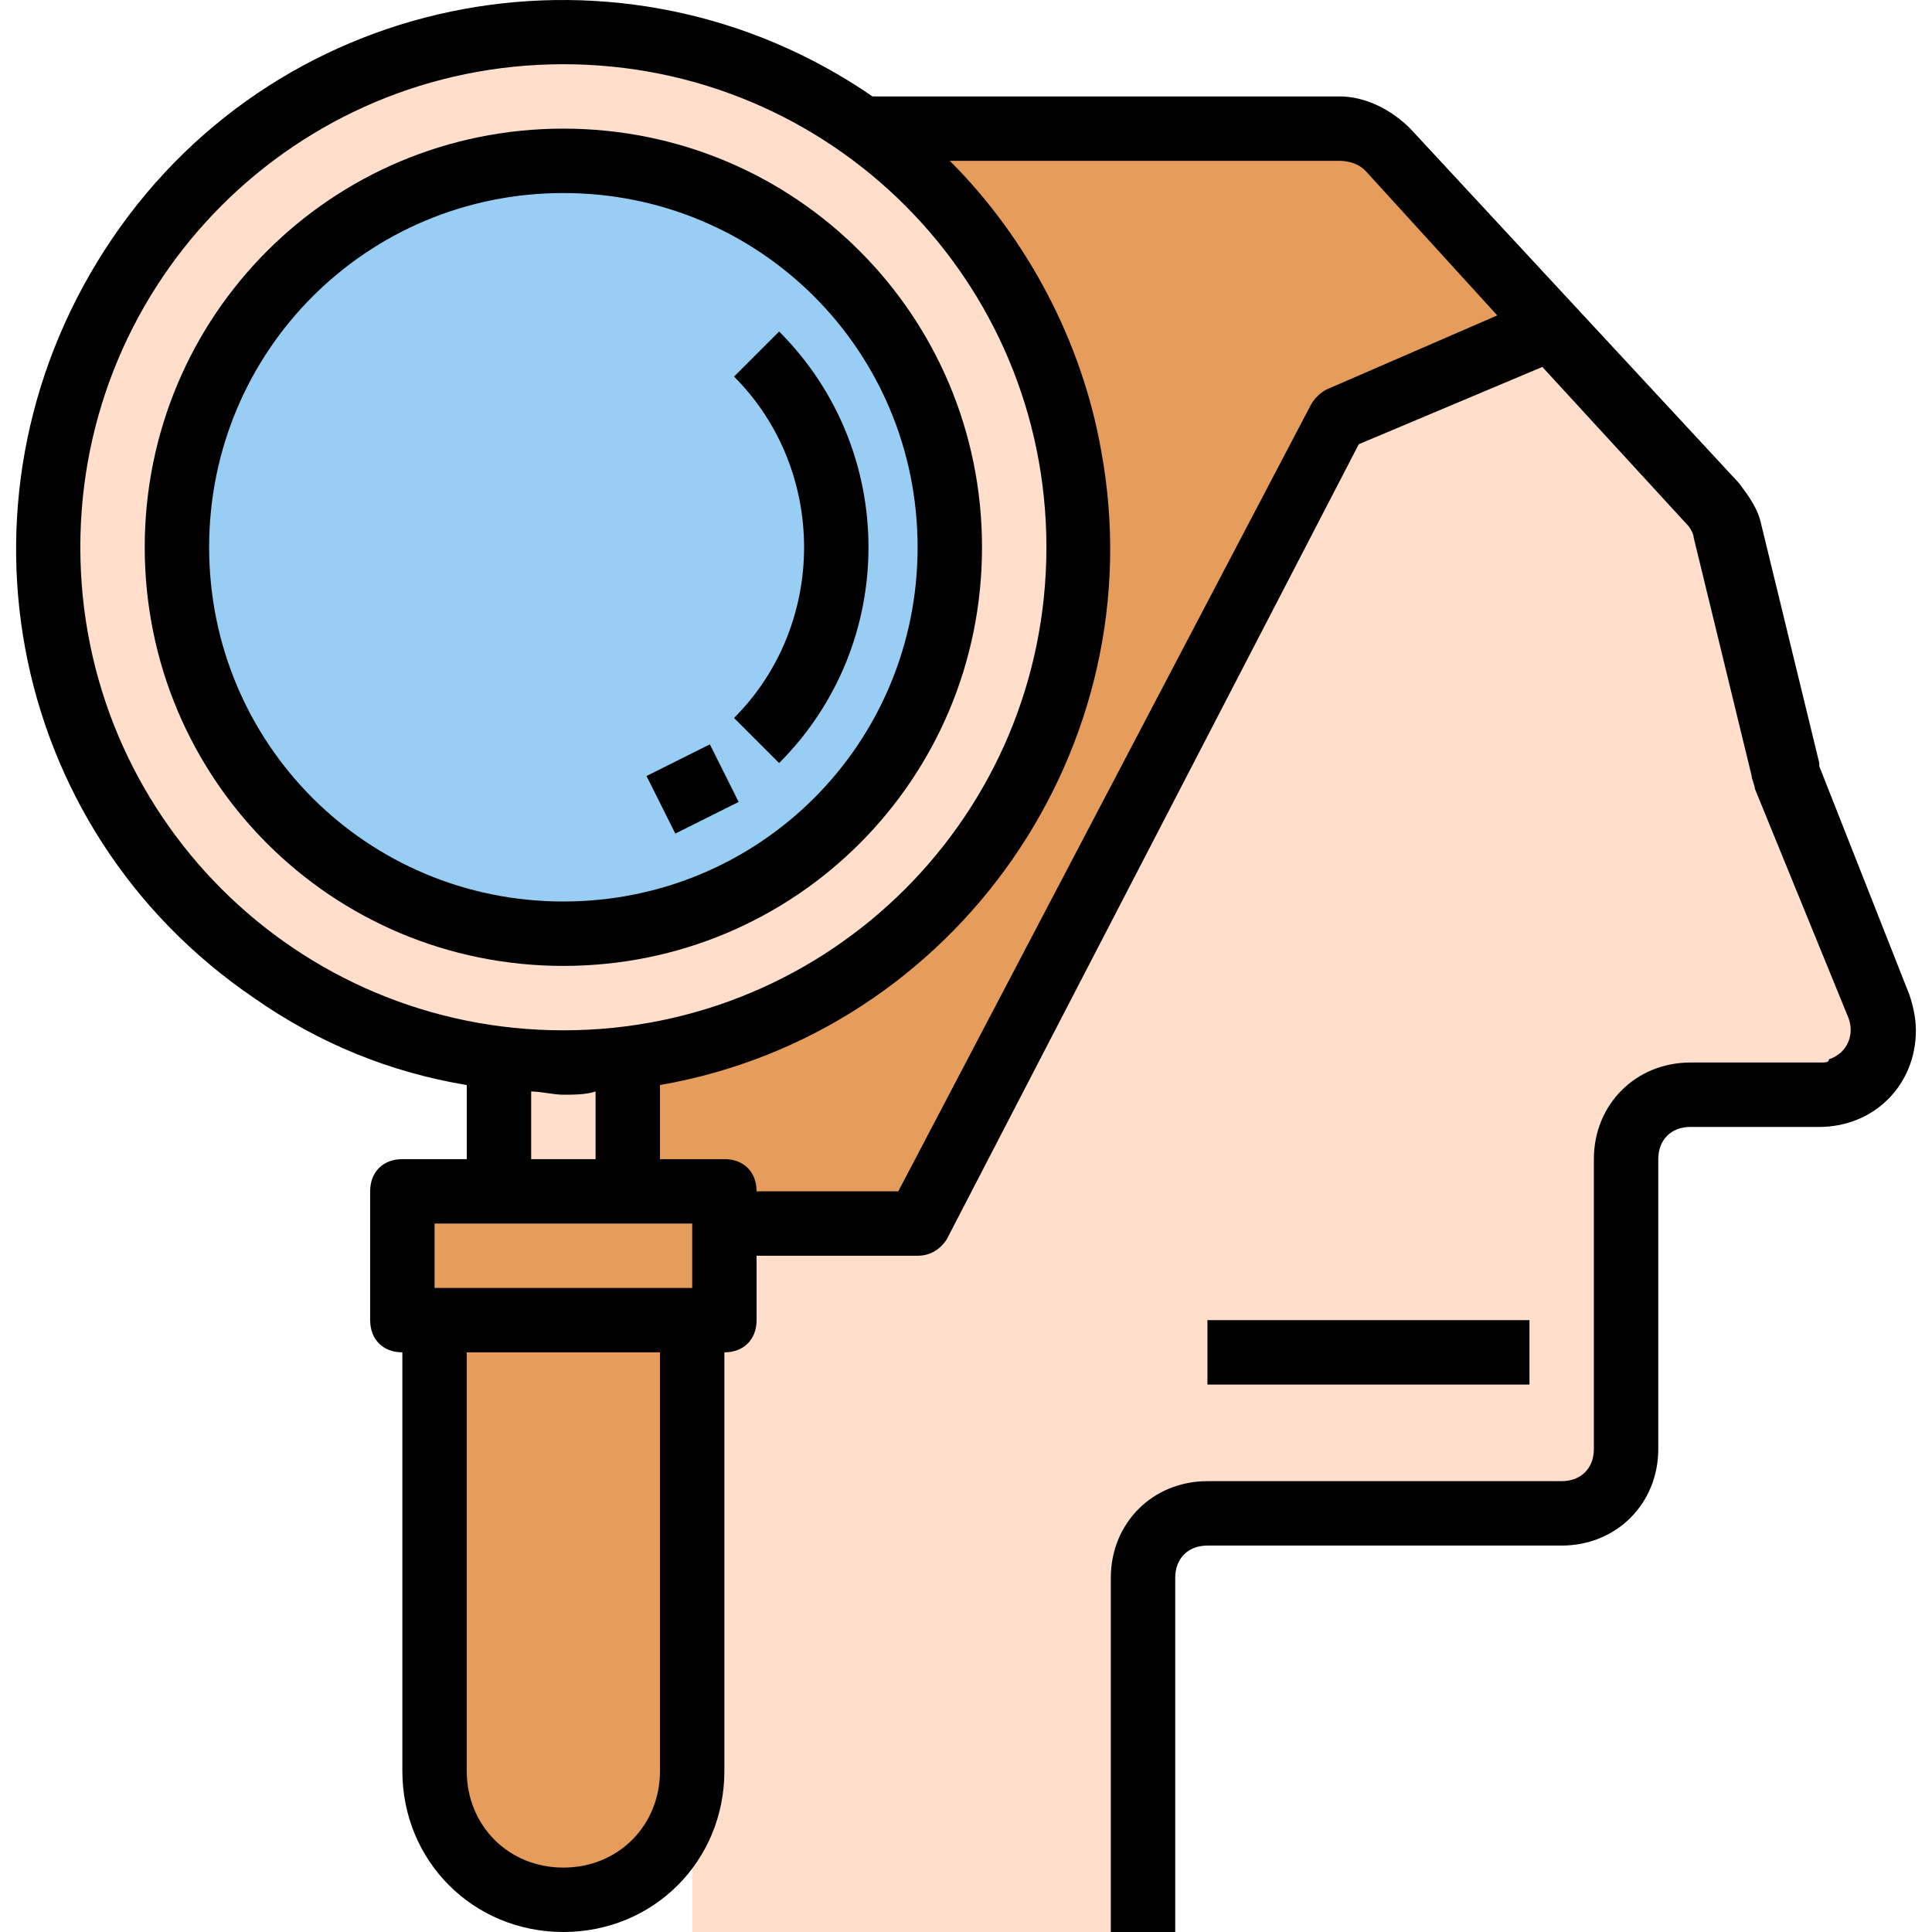 <?xml version="1.0" encoding="iso-8859-1"?>
<!-- Generator: Adobe Illustrator 19.0.0, SVG Export Plug-In . SVG Version: 6.00 Build 0)  -->
<svg version="1.1" id="Capa_1" xmlns="http://www.w3.org/2000/svg" xmlns:xlink="http://www.w3.org/1999/xlink" x="0px" y="0px"
	 viewBox="0 0 512.003 512.003" style="enable-background:new 0 0 512.003 512.003;" xml:space="preserve">
<path style="fill:#FFDECC;" d="M410.446,87l-56.326,23.896L243.176,324.251h-51.205v25.603h-8.534v162.15h119.479v-93.876
	c0-9.388,7.681-17.068,17.068-17.068h93.876c9.388,0,17.068-7.681,17.068-17.068v-76.808c0-9.388,7.681-17.068,17.068-17.068h34.137
	c9.388,0,17.068-7.681,17.068-17.068c0-2.56,0-4.267-0.853-5.974l-24.749-61.446c0-0.853,0-0.853,0-1.707l-15.362-63.153
	c-0.853-2.56-1.707-5.121-4.267-7.681L410.446,87z"/>
<g>
	<path style="fill:#E69C5A;" d="M285.847,145.033c0,69.127-51.205,127.159-119.479,135.694v34.99h25.603v8.534h51.205
		L354.12,110.896L410.446,87l-42.671-46.938c-3.414-4.267-7.681-5.974-12.801-5.974H228.668
		C264.511,59.691,285.847,100.655,285.847,145.033z"/>
	<polygon style="fill:#E69C5A;" points="166.368,315.716 132.231,315.716 106.629,315.716 106.629,349.853 115.163,349.853 
		183.437,349.853 191.971,349.853 191.971,324.251 191.971,315.716 	"/>
</g>
<path style="fill:#FFDECC;" d="M166.368,280.726c-1.707,0-4.267,0.853-5.974,0.853c-4.267,0-7.681,0-11.094,0
	c-3.414,0-6.827,0-11.094-0.853c-1.707,0-4.267,0-5.974-0.853v35.844h34.137V280.726z"/>
<path style="fill:#E69C5A;" d="M115.163,469.332c0,18.775,15.362,34.137,34.137,34.137s34.137-15.362,34.137-34.137V349.853h-68.273
	C115.163,349.853,115.163,469.332,115.163,469.332z"/>
<path style="fill:#FFDECC;" d="M132.231,280.726L132.231,280.726c1.707,0,4.267,0.853,5.974,0.853c3.414,0,6.827,0.853,11.094,0.853
	c4.267,0,6.827,0,11.094-0.853c1.707,0,4.267,0,5.974-0.853l0,0c75.101-9.388,128.013-77.661,118.625-151.909
	c-5.121-37.55-24.749-71.687-56.326-93.876l0,0C167.222-9.436,81.88,4.219,38.355,65.665S8.486,212.453,69.932,255.977
	C87.854,268.778,110.043,277.313,132.231,280.726z M149.3,42.623c56.326,0,102.41,46.085,102.41,102.41
	s-46.085,102.41-102.41,102.41S46.89,201.358,46.89,145.033S92.974,42.623,149.3,42.623z"/>
<path style="fill:#98CDF4;" d="M149.3,247.443c56.326,0,102.41-46.085,102.41-102.41S205.625,42.623,149.3,42.623
	S46.89,88.707,46.89,145.033S92.974,247.443,149.3,247.443z"/>
<path d="M123.697,287.554v19.629h-17.068c-5.121,0-8.534,3.414-8.534,8.534v34.137c0,5.121,3.414,8.534,8.534,8.534v110.944
	c0,23.896,18.775,42.671,42.671,42.671s42.671-18.775,42.671-42.671V358.387c5.121,0,8.534-3.414,8.534-8.534v-17.068h42.671
	c3.414,0,5.974-1.707,7.681-4.267l109.238-210.794l48.645-20.482l38.404,41.818c0.853,0.853,1.707,2.56,1.707,3.414l15.362,63.153
	c0,0.853,0.853,2.56,0.853,3.414l24.749,60.593c1.707,4.267,0,9.388-5.12,11.094c0,0.853-0.853,0.853-2.56,0.853h-34.137
	c-14.508,0-25.603,11.094-25.603,25.603v76.808c0,5.121-3.414,8.534-8.534,8.534h-93.876c-14.508,0-25.603,11.094-25.603,25.603
	v93.876h17.068v-93.876c0-5.121,3.414-8.534,8.534-8.534h93.876c14.508,0,25.603-11.094,25.603-25.603v-76.808
	c0-5.12,3.414-8.534,8.534-8.534h34.137c14.508,0,25.603-11.094,25.603-25.603c0-3.414-0.853-6.827-1.707-9.388l-23.896-60.593
	v-0.853l-15.362-63.153c-0.853-4.267-3.414-7.681-5.974-11.094l-87.049-93.876c-5.121-5.121-11.948-8.534-18.775-8.534H231.228
	C165.515-19.677,75.052-3.462,29.821,63.105S0.805,219.28,67.372,264.511C84.44,276.459,103.215,284.14,123.697,287.554z
	 M140.766,289.26c2.56,0,5.974,0.853,8.534,0.853c2.56,0,5.974,0,8.534-0.853v17.922h-17.068V289.26z M115.163,324.251h68.273
	v17.068h-68.273C115.163,341.319,115.163,324.251,115.163,324.251z M174.902,469.332c0,14.508-11.094,25.603-25.603,25.603
	c-14.508,0-25.603-11.094-25.603-25.603V358.387h51.205V469.332z M361.801,45.183l34.99,38.404l-45.231,19.629
	c-1.707,0.853-3.414,2.56-4.267,4.267L238.055,315.716h-37.55c0-5.12-3.414-8.534-8.534-8.534h-17.068v-19.629
	c78.514-13.655,131.426-89.609,116.918-168.123c-5.12-29.016-19.629-56.326-40.111-76.808h103.264
	C357.534,42.623,360.094,43.476,361.801,45.183z M149.3,17.02c70.834,0,128.013,57.179,128.013,128.013
	S220.134,273.046,149.3,273.046S21.287,215.866,21.287,145.033S78.466,17.02,149.3,17.02z"/>
<path d="M149.3,255.977c61.446,0,110.944-49.498,110.944-110.944S210.746,34.088,149.3,34.088S38.355,83.587,38.355,145.033
	S87.854,255.977,149.3,255.977z M149.3,51.157c52.059,0,93.876,41.818,93.876,93.876s-41.818,93.876-93.876,93.876
	s-93.876-41.818-93.876-93.876S97.241,51.157,149.3,51.157z"/>
<path d="M206.479,202.212c31.576-31.577,31.576-82.782,0-114.358l-11.948,11.948c24.749,24.749,24.749,65.713,0,90.462
	L206.479,202.212z"/>
<rect x="174.033" y="200.503" transform="matrix(-0.894 0.447 -0.447 -0.894 440.96 313.978)" width="18.775" height="17.068"/>
<rect x="319.984" y="349.853" width="85.342" height="17.068"/>
<g>
</g>
<g>
</g>
<g>
</g>
<g>
</g>
<g>
</g>
<g>
</g>
<g>
</g>
<g>
</g>
<g>
</g>
<g>
</g>
<g>
</g>
<g>
</g>
<g>
</g>
<g>
</g>
<g>
</g>
</svg>
